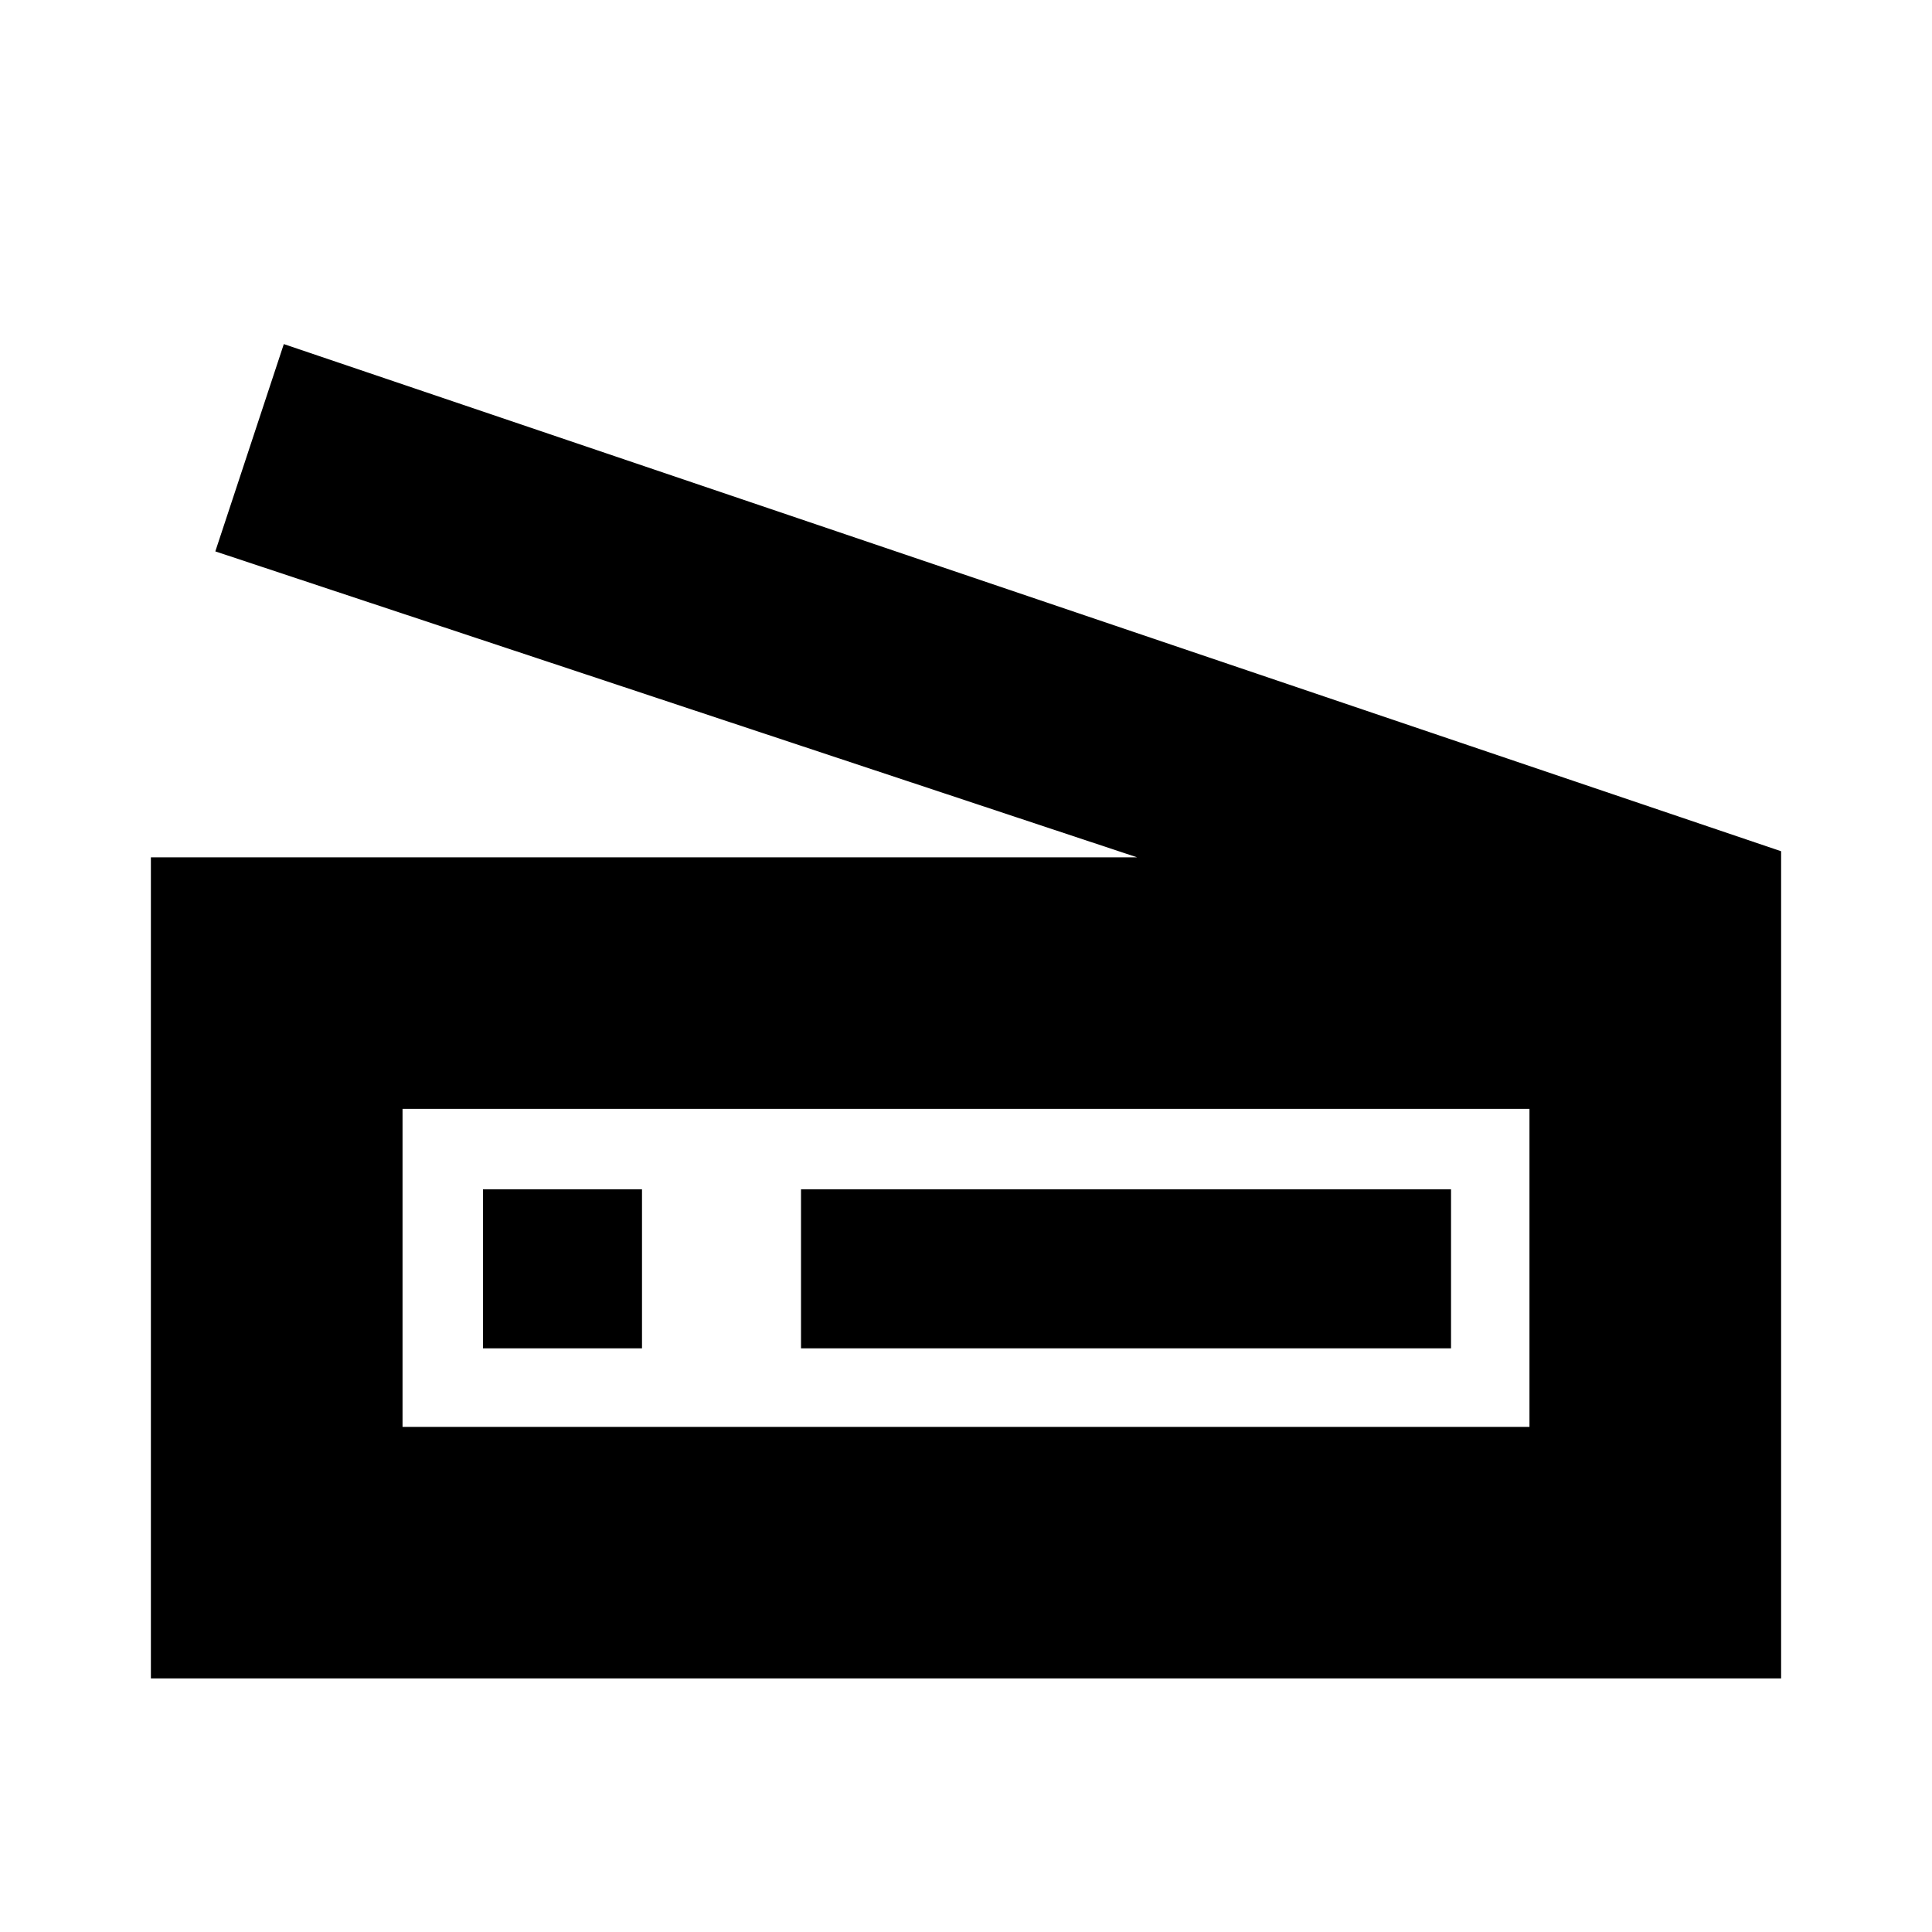 <svg xmlns="http://www.w3.org/2000/svg" height="20" width="20"><path d="M1.562 17.375V8.875H11.771L2.229 5.708L2.938 3.562L18.438 8.812V17.375ZM4.167 14.771H15.833V11.479H4.167ZM8.292 13.958H15.021V12.312H8.292ZM5 13.958H6.646V12.312H5ZM4.167 14.771V11.479V14.771Z"/></svg>